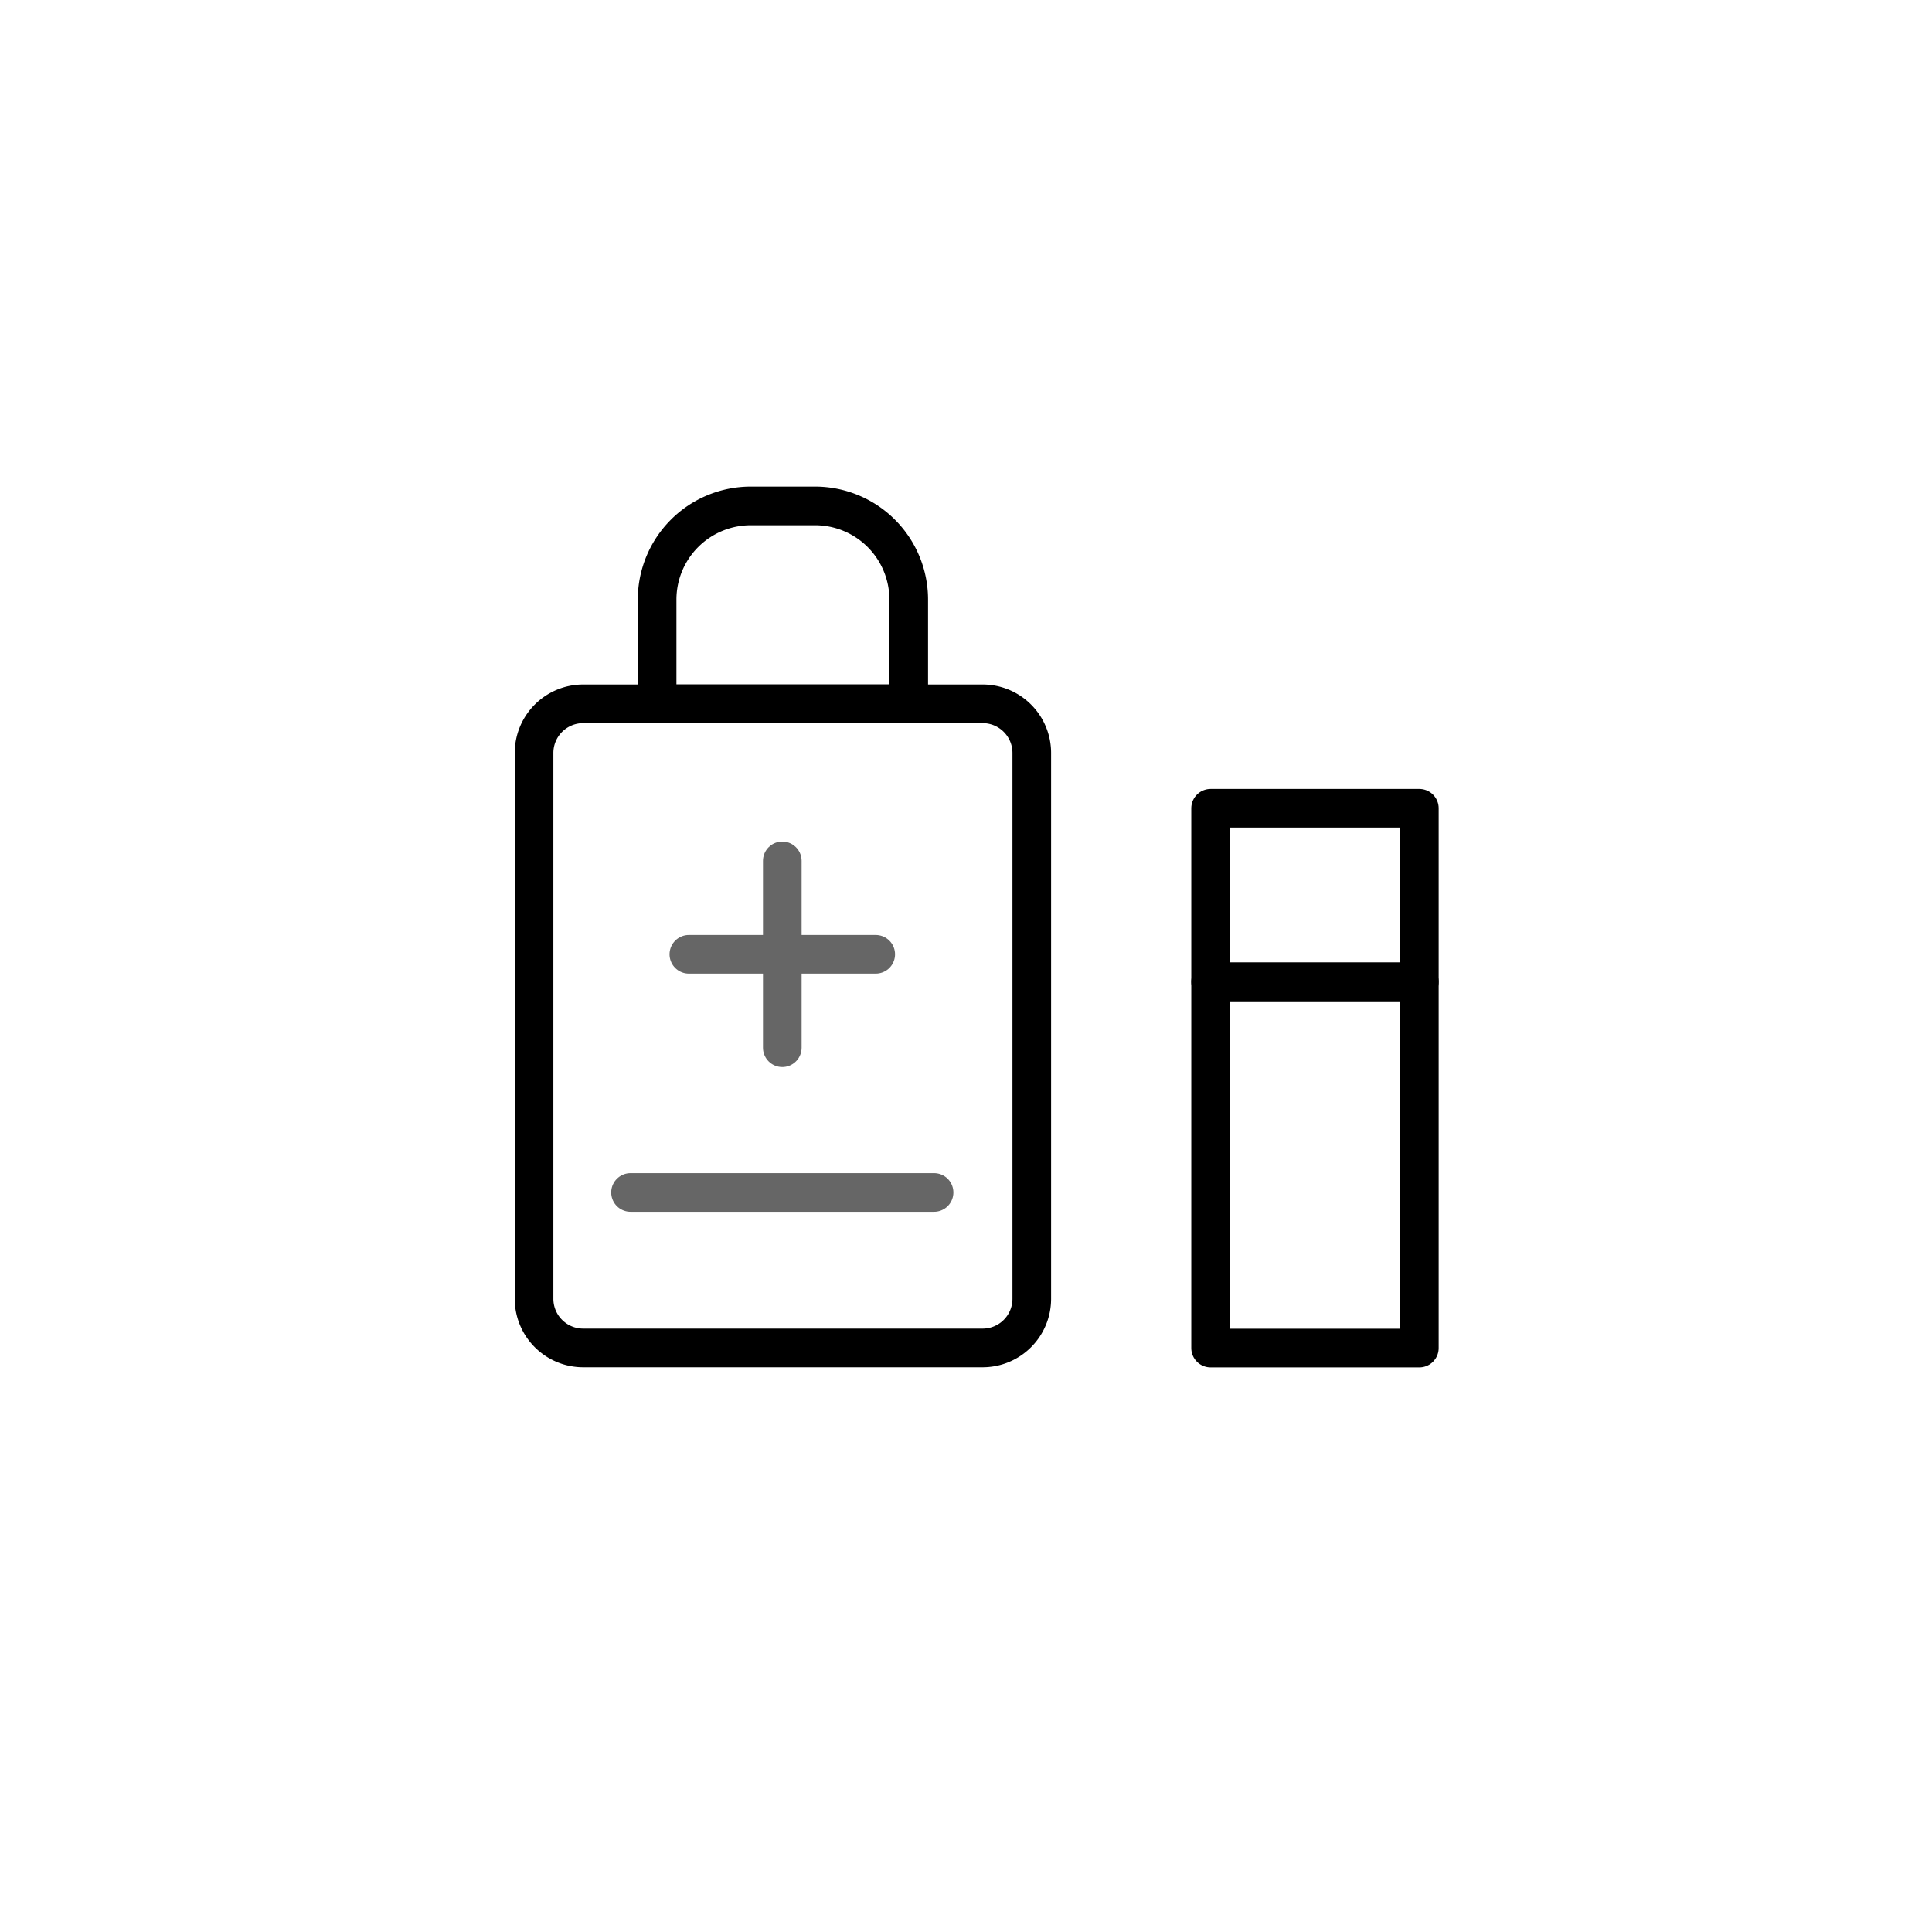 <svg xmlns="http://www.w3.org/2000/svg" viewBox="0 0 500 500"><defs><style>.cls-1,.cls-2{fill:none;stroke-linecap:round;stroke-linejoin:round;stroke-width:10px;}.cls-1{stroke:#000;}.cls-2{stroke:#666;}</style></defs><g id="styles"><g id="Prescription"><g id="Bottle"><rect id="BottleOutline" class="cls-1" x="313.303" y="254.111" width="54.021" height="94.77"/><rect id="Lid" class="cls-1" x="313.303" y="209.177" width="54.021" height="44.934"/></g><g id="Bottle-2" data-name="Bottle"><line class="cls-2" x1="163.178" y1="308.609" x2="241.734" y2="308.609"/><path id="BottleOutline-2" data-name="BottleOutline" class="cls-1" d="M150.928,182.147H254.306a12.716,12.716,0,0,1,12.716,12.716v141.27a12.716,12.716,0,0,1-12.716,12.716H150.928a12.716,12.716,0,0,1-12.716-12.716v-141.27A12.716,12.716,0,0,1,150.928,182.147Z"/><path id="Lid-2" data-name="Lid" class="cls-1" d="M194.3,130.93h16.635a24.241,24.241,0,0,1,24.241,24.241v26.976a0,0,0,0,1,0,0H170.059a0,0,0,0,1,0,0V155.171A24.241,24.241,0,0,1,194.3,130.93Z"/><line class="cls-2" x1="202.456" y1="271.155" x2="202.456" y2="222.796"/><line class="cls-2" x1="178.276" y1="246.976" x2="226.635" y2="246.976"/></g></g></g></svg>